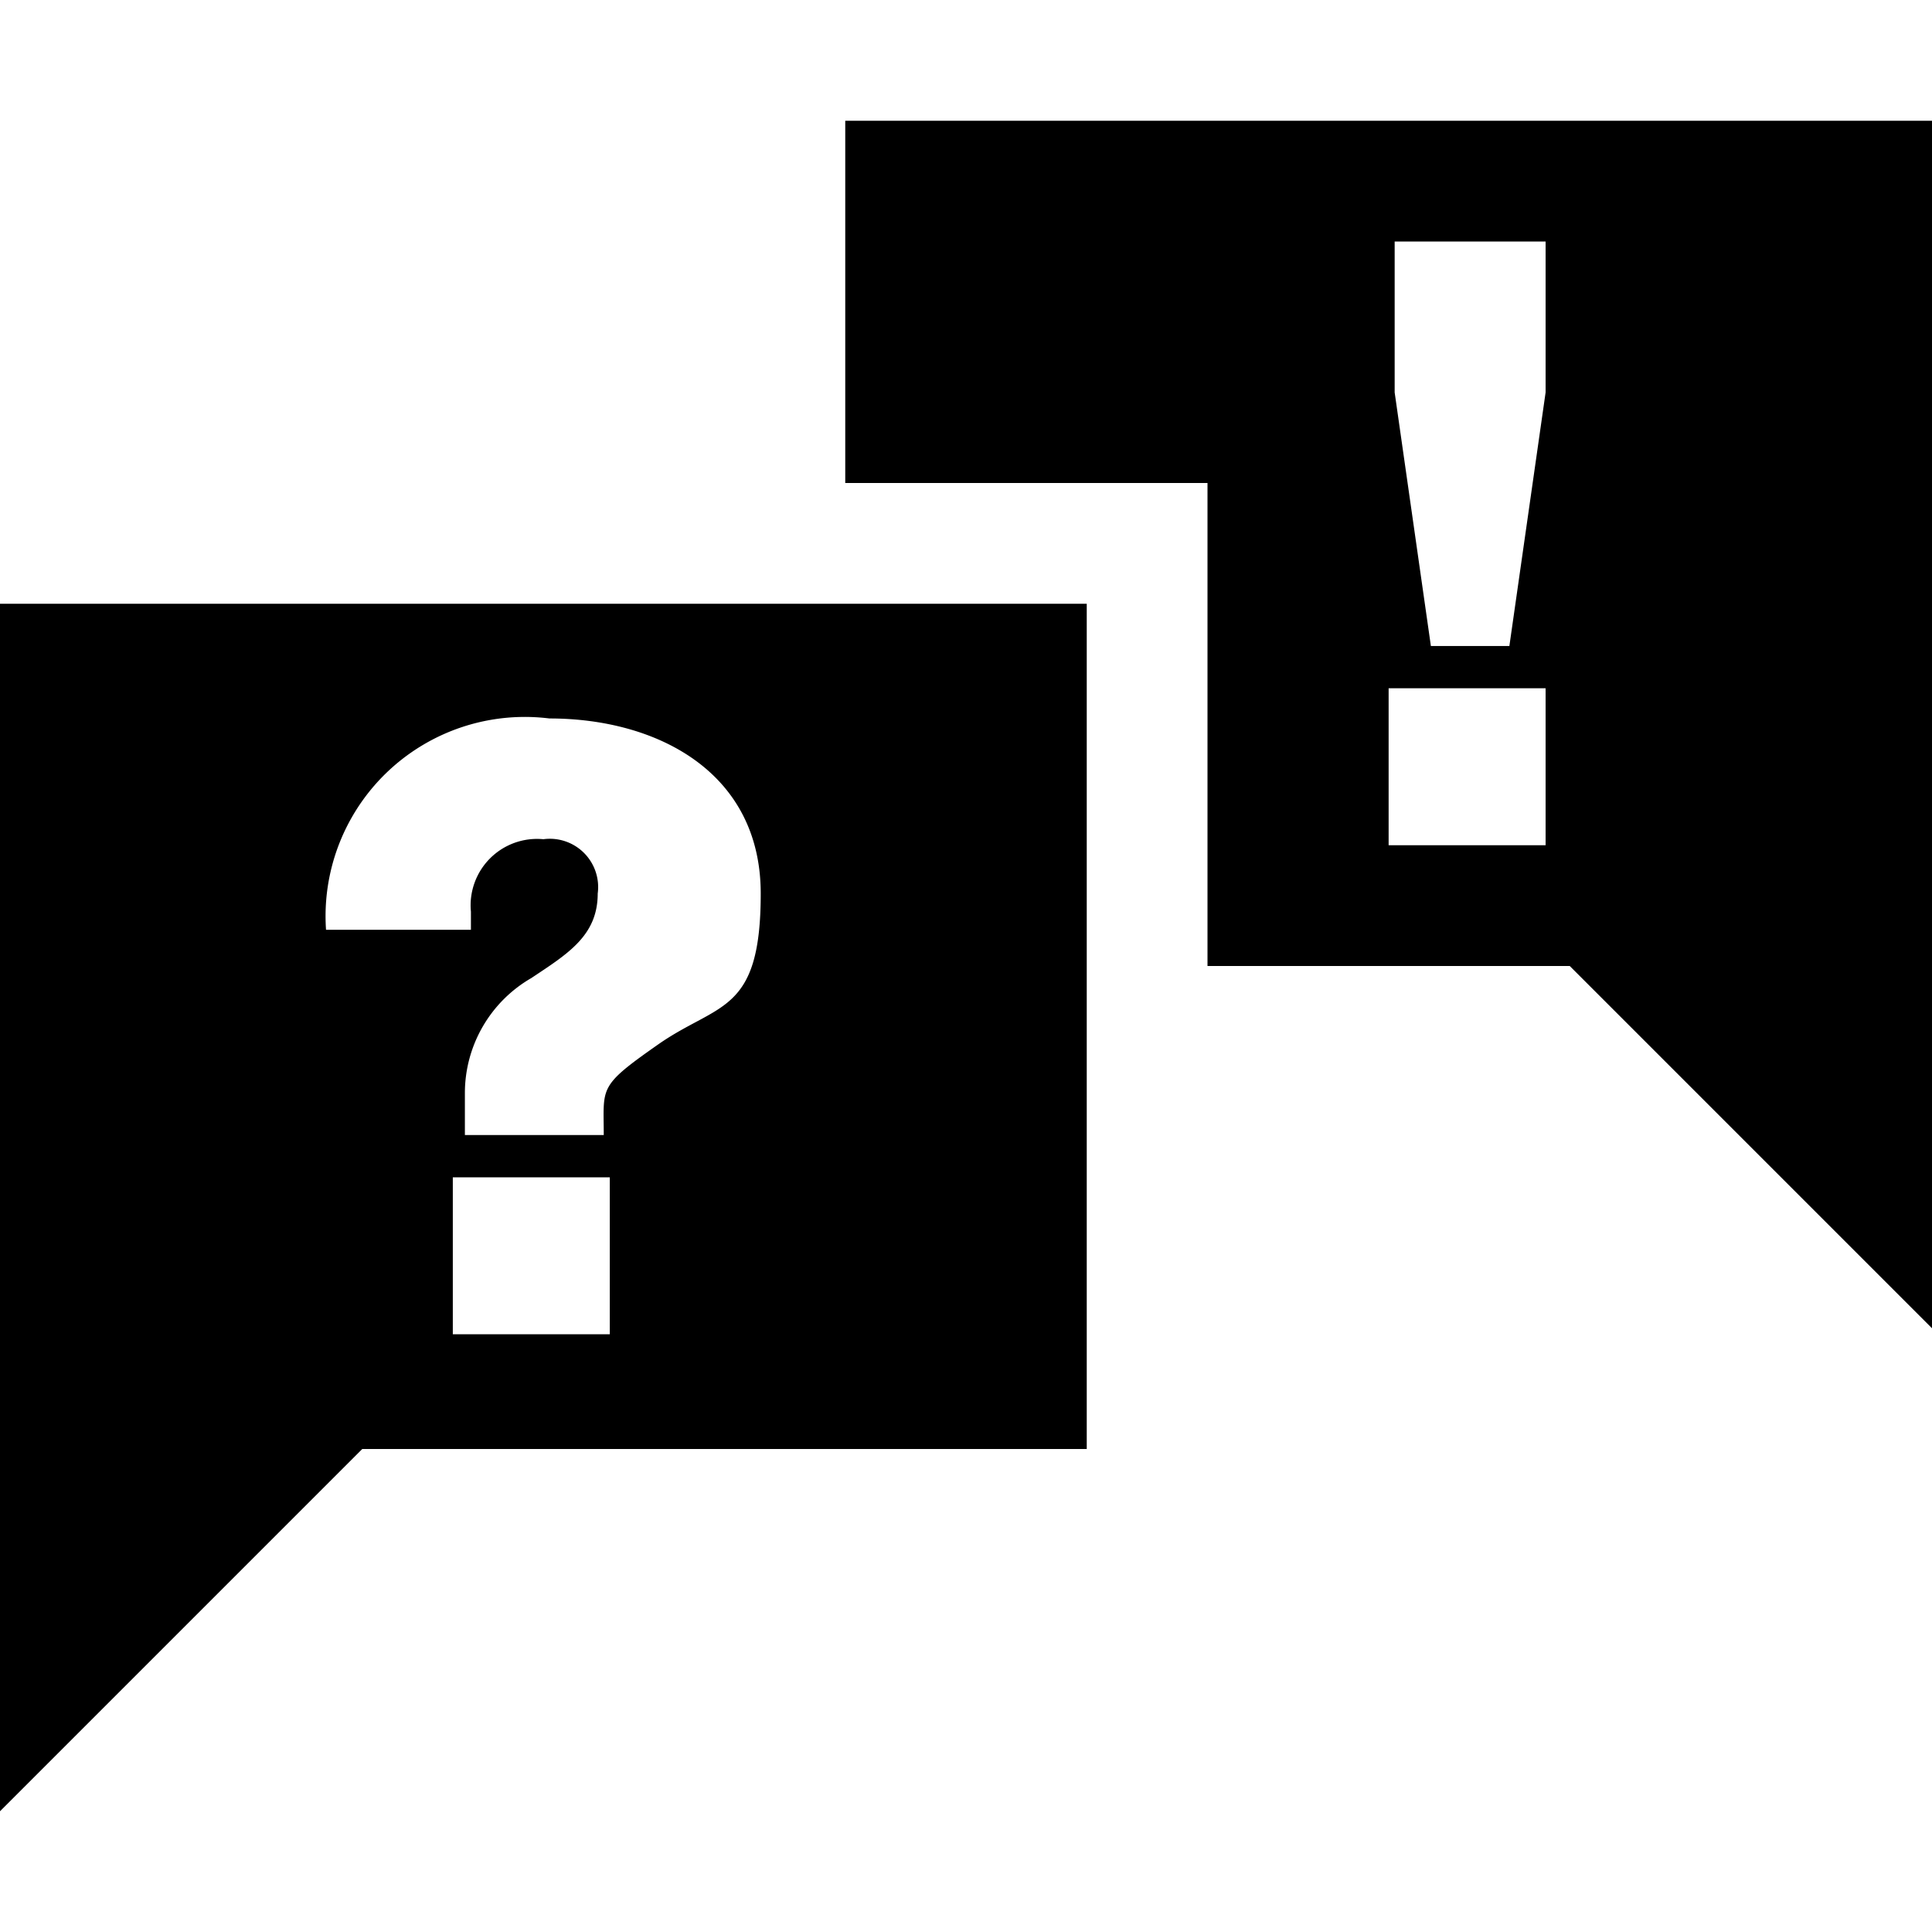 <svg xmlns="http://www.w3.org/2000/svg" width="32" height="32" viewBox="0 0 32 32"><title>gossip</title><path d="M0,24v6l6-6H18V10H0Zm10.1-1.9H7.5V19.5h2.6ZM9.1,11.9c1.8,0,3.5.9,3.5,2.9s-.7,1.8-1.7,2.5-.9.7-.9,1.5H7.7v-.7a2.2,2.2,0,0,1,1.1-1.9c.6-.4,1.1-.7,1.1-1.4a.8.8,0,0,0-.9-.9,1.1,1.1,0,0,0-1.2,1.2v.3H5.4A3.3,3.3,0,0,1,9.1,11.9Z"/><path d="M14,2V8h6v8h6l6,6V2Zm9.1,2h2.5V6.5l-.6,4.2H23.7l-.6-4.2Zm2.5,10H23V11.4h2.6Z"/></svg>